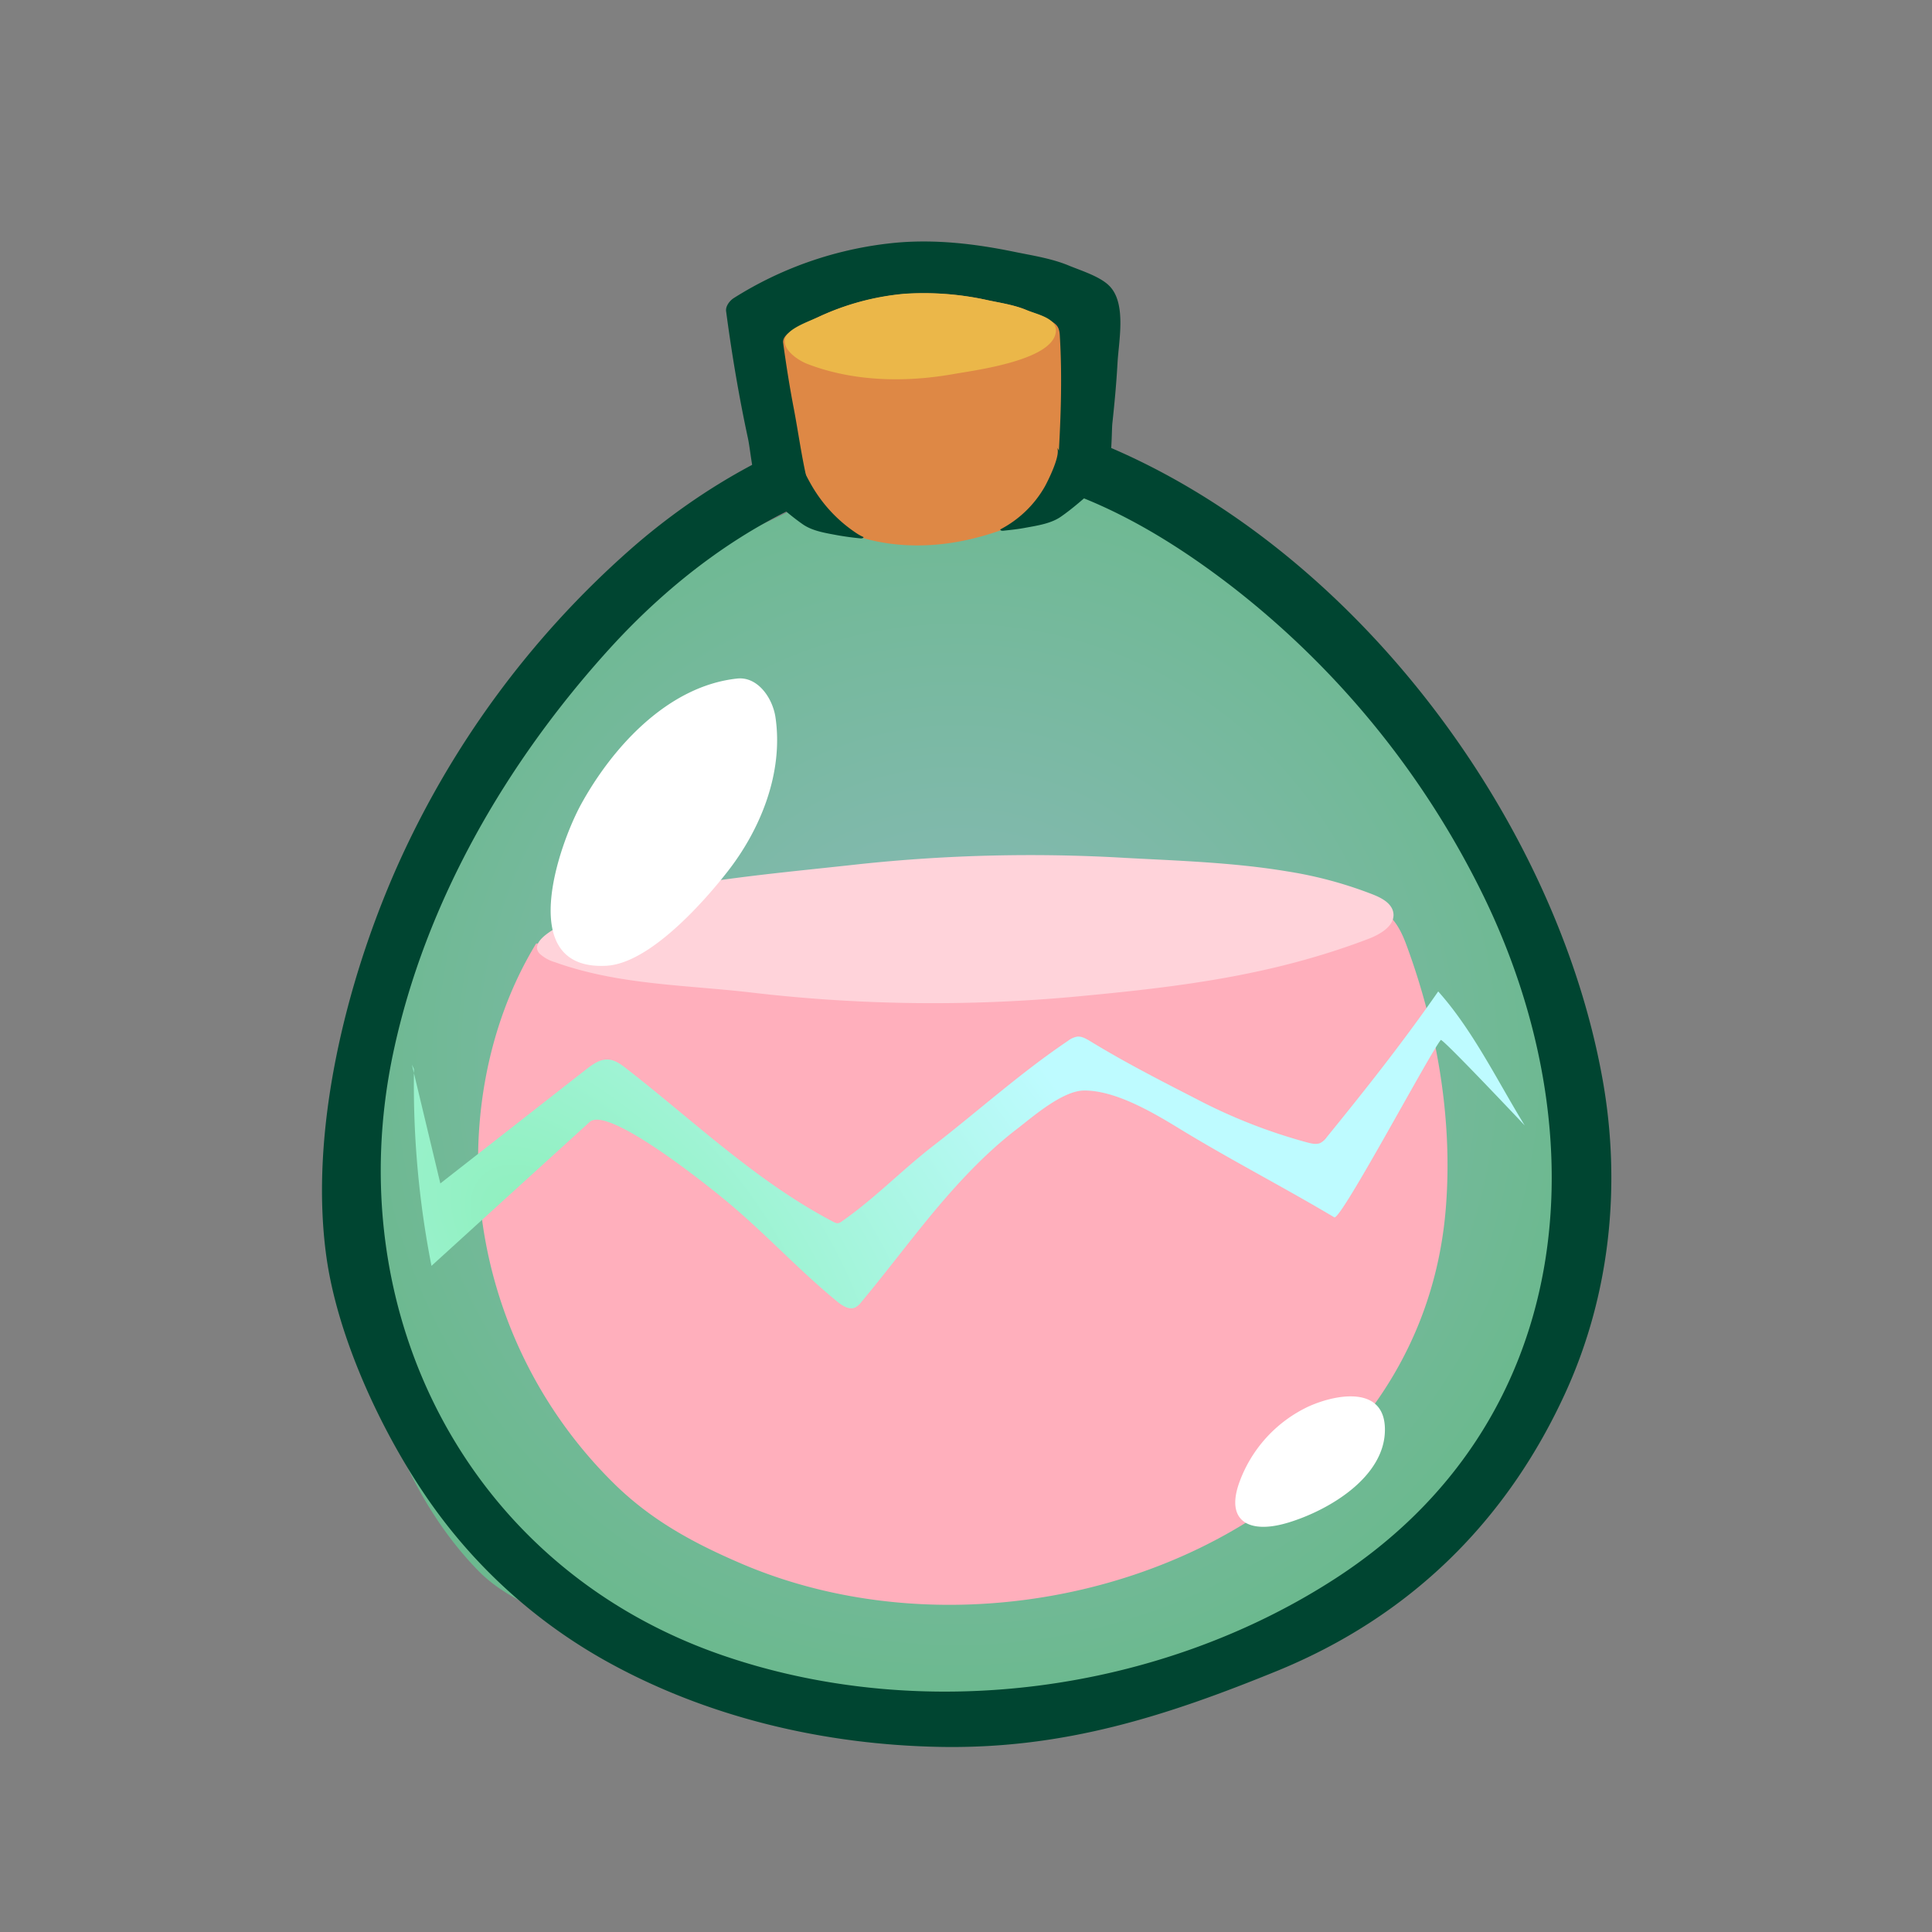<svg width="24" height="24" fill="none" viewBox="-2 -2 24 24" id="slp" x="72" y="460" xmlns="http://www.w3.org/2000/svg">
        <rect x="-2" y="-2" width="24" height="24" fill="#808080" stroke="none"/>
        <path fill-rule="evenodd" clip-rule="evenodd" d="M6.875 4.755c-1.19.395-2.109 1.91-2.768 2.9-.554.83-1.11 1.677-1.409 2.627-.235.745-.36 1.617-.358 2.511.005 1.751.496 3.587 1.601 4.719.234.239.52.38.815.523.53.258.916.695 1.468.93 1.446.613 3.273.834 4.832.62 1.915-.264 4.056-1.6 5.205-3.131 1.148-1.53 1.494-4.012.883-5.809-.464-1.363-1.306-2.556-1.93-3.845-.424-.876-1.305-1.486-2.142-1.988-.742-.444-1.566-.664-2.354-1a2.019 2.019 0 00-.805-.166c-1.056 0-2.05.78-3.038 1.109z" fill="url(#nspaint0_radial)"/>
        <path fill-rule="evenodd" clip-rule="evenodd" d="M7.115 1.703c-.05.032-.104.1-.095.164.07.526.158 1.052.27 1.572.041.185.056.565.186.71.133.15.466-.041.614-.099a7.447 7.447 0 012.264-.48c.18-.009.362-.011.534.037.183.052.345.158.524.22.07.023.14.04.21.058.032.008.067.015.098.001.098-.045.087-.524.098-.626.027-.249.05-.497.064-.746.014-.272.113-.734-.094-.955-.113-.122-.355-.196-.508-.259-.21-.088-.449-.125-.671-.17-.482-.1-.975-.159-1.468-.116a4.576 4.576 0 00-2.026.689z" fill="#004531"/>
        <path fill-rule="evenodd" clip-rule="evenodd" d="M4.66 9.721c-.626 1.028-.834 2.307-.664 3.486a5.663 5.663 0 001.67 3.26c.453.433.96.706 1.532.952 3.476 1.499 8.432-.352 8.762-4.405.091-1.114-.111-2.26-.494-3.289-.243-.654-.595-.436-1.156-.444-.352-.005-.702-.03-1.056-.027a47.875 47.875 0 00-5.019.316c-.97.113-1.95.255-2.92.141" fill="#FFAFBC"/>
        <path fill-rule="evenodd" clip-rule="evenodd" d="M13.98 8.823c.37.057.73.154 1.078.29.108.043.229.108.25.222.028.16-.155.269-.309.328-1.197.456-2.343.596-3.614.715a19.325 19.325 0 01-4.048-.048c-.82-.096-1.655-.094-2.442-.377a.477.477 0 01-.19-.105c-.292-.308 1.372-.77 1.579-.808.793-.148 1.599-.217 2.4-.306a20.113 20.113 0 013.295-.077c.646.035 1.338.056 2.002.166z" fill="#FFD3DA"/>
        <path fill-rule="evenodd" clip-rule="evenodd" d="M14.588 17.609c-2.19 1.418-5.104 1.807-7.586.963-3.193-1.084-4.8-4.276-4.117-7.494.396-1.868 1.404-3.608 2.69-5.023.758-.833 1.69-1.545 2.757-1.947 1.833-.693 3.51.05 4.974 1.18a10.938 10.938 0 013.13 3.857c1.451 2.996 1.137 6.53-1.848 8.464zm3.32-6.199c-.626-3.503-3.52-7.18-7.042-8.179-1.792-.508-3.733.446-5.04 1.598A11.489 11.489 0 002.93 8.772c-.632 1.427-1.095 3.285-.874 4.85.14.986.663 2.122 1.223 2.948a6.599 6.599 0 002.21 2.042c1.274.72 2.752 1.066 4.215 1.089 1.52.023 2.782-.382 4.16-.944 1.648-.674 2.856-1.857 3.59-3.473.55-1.213.687-2.57.454-3.875v.001z" fill="#004531"/>
        <path fill-rule="evenodd" clip-rule="evenodd" d="M7.797 2.139c-.037.023-.074.07-.069.117.038.276.081.551.134.825.052.274.09.55.15.823.01.044.02.089.042.129.03.054.076.094.089.155.012.053.01.1.033.153a.43.43 0 00.223.223c.49.228 1.046.26 1.572.152.264-.054.52-.14.765-.253a.732.732 0 00.405-.643c.034-.555.058-1.103.024-1.657-.007-.115-.047-.14-.149-.199-.08-.047-.174-.075-.262-.111-.148-.063-.318-.089-.476-.122a3.651 3.651 0 00-1.042-.08 3.25 3.25 0 00-1.44.488z" fill="#DE8845"/>
        <path fill-rule="evenodd" clip-rule="evenodd" d="M7.795 2.136a.155.155 0 00-.043.068c-.037.141.165.272.27.314.576.224 1.225.235 1.827.128.264-.047 1.26-.172 1.268-.54.003-.158-.239-.202-.362-.253-.149-.063-.319-.089-.477-.122a3.676 3.676 0 00-1.042-.082c-.37.033-.732.13-1.069.289-.085.04-.283.108-.372.198z" fill="#EBB749"/>
        <path fill-rule="evenodd" clip-rule="evenodd" d="M11.495 3.915a.389.389 0 00-.031-.03c-.026-.024-.184-.102-.184-.133-.06-.053-.103-.13-.152-.194.059.078-.107.41-.147.483a1.357 1.357 0 01-.556.536c.002.014.022.018.037.016.094-.01.19-.02.282-.038.148-.027.315-.052.437-.138.148-.103.285-.226.42-.344.002-.002.005-.005.006-.008 0-.003-.002-.006-.004-.009-.035-.047-.068-.097-.108-.14zm-3.838.095c.048-.053.127-.073.163-.137.014-.025.02-.056.032-.081.013-.03.059-.083.059-.115.043.111.096.219.154.323.14.252.335.466.578.626a.562.562 0 00.085.046c-.003.014-.023.017-.038.016a3.72 3.72 0 01-.282-.038c-.148-.028-.315-.052-.437-.138-.148-.103-.285-.226-.42-.344-.002-.003-.005-.005-.006-.008 0-.004.002-.006.004-.01.036-.046.068-.096.108-.14z" fill="#004531"/>
        <path fill-rule="evenodd" clip-rule="evenodd" d="M6.553 9.376c.19-.189.355-.384.47-.53.426-.537.712-1.248.61-1.937-.037-.244-.224-.506-.474-.48-.862.092-1.55.852-1.94 1.561-.274.5-.83 2.068.313 2.007.33-.018.708-.31 1.021-.621zm7.448 7.539c.513-.155 1.204-.57 1.203-1.156 0-.543-.59-.449-.951-.286a1.67 1.67 0 00-.855.935c-.18.49.119.641.564.518l.039-.011z" fill="#fff"/>
        <path fill-rule="evenodd" clip-rule="evenodd" d="M14.482 12.126a.233.233 0 01-.081.073c-.05.021-.108.007-.162-.007a6.783 6.783 0 01-1.371-.537c-.454-.233-.895-.458-1.33-.724-.047-.028-.098-.058-.154-.054a.257.257 0 00-.116.052c-.59.397-1.117.873-1.679 1.308-.391.303-.723.651-1.132.936a.11.11 0 01-.047.022c-.021.002-.042-.008-.06-.018-.953-.499-1.729-1.25-2.57-1.904-.067-.052-.141-.107-.227-.111-.101-.006-.191.06-.27.121L3.47 12.701l-.328-1.37c-.01.803.063 1.606.218 2.394l1.966-1.788c.23-.209 1.5.82 1.673.963.491.402.913.87 1.407 1.273.062.05.143.101.216.07a.217.217 0 00.075-.065c.409-.49.781-1.01 1.215-1.482.223-.242.46-.472.723-.673.197-.152.563-.473.83-.476.399-.004.88.286 1.21.488.625.38 1.27.712 1.9 1.087.079.047 1.19-2.046 1.323-2.203.018-.024.966.98 1.043 1.062-.338-.549-.642-1.181-1.075-1.665-.44.634-.9 1.214-1.384 1.81zm-11.34-.796v-.05l-.025-.054.025.104z" fill="url(#nspaint1_radial)"/>
        <defs>
            <radialGradient id="nspaint0_radial" cx="0" cy="0" r="1" gradientUnits="userSpaceOnUse" gradientTransform="translate(9.891 11.204) scale(7.828)">
                <stop stop-color="#8BB9BB"/>
                <stop offset="1" stop-color="#6CB98F"/>
            </radialGradient>
            <radialGradient id="nspaint1_radial" cx="0" cy="0" r="1" gradientUnits="userSpaceOnUse" gradientTransform="matrix(7.722 7.282 -4.132 4.382 4.938 13.553)">
                <stop stop-color="#8DEFBB"/>
                <stop offset="1" stop-color="#BEFBFF"/>
            </radialGradient>
        </defs>
    </svg>